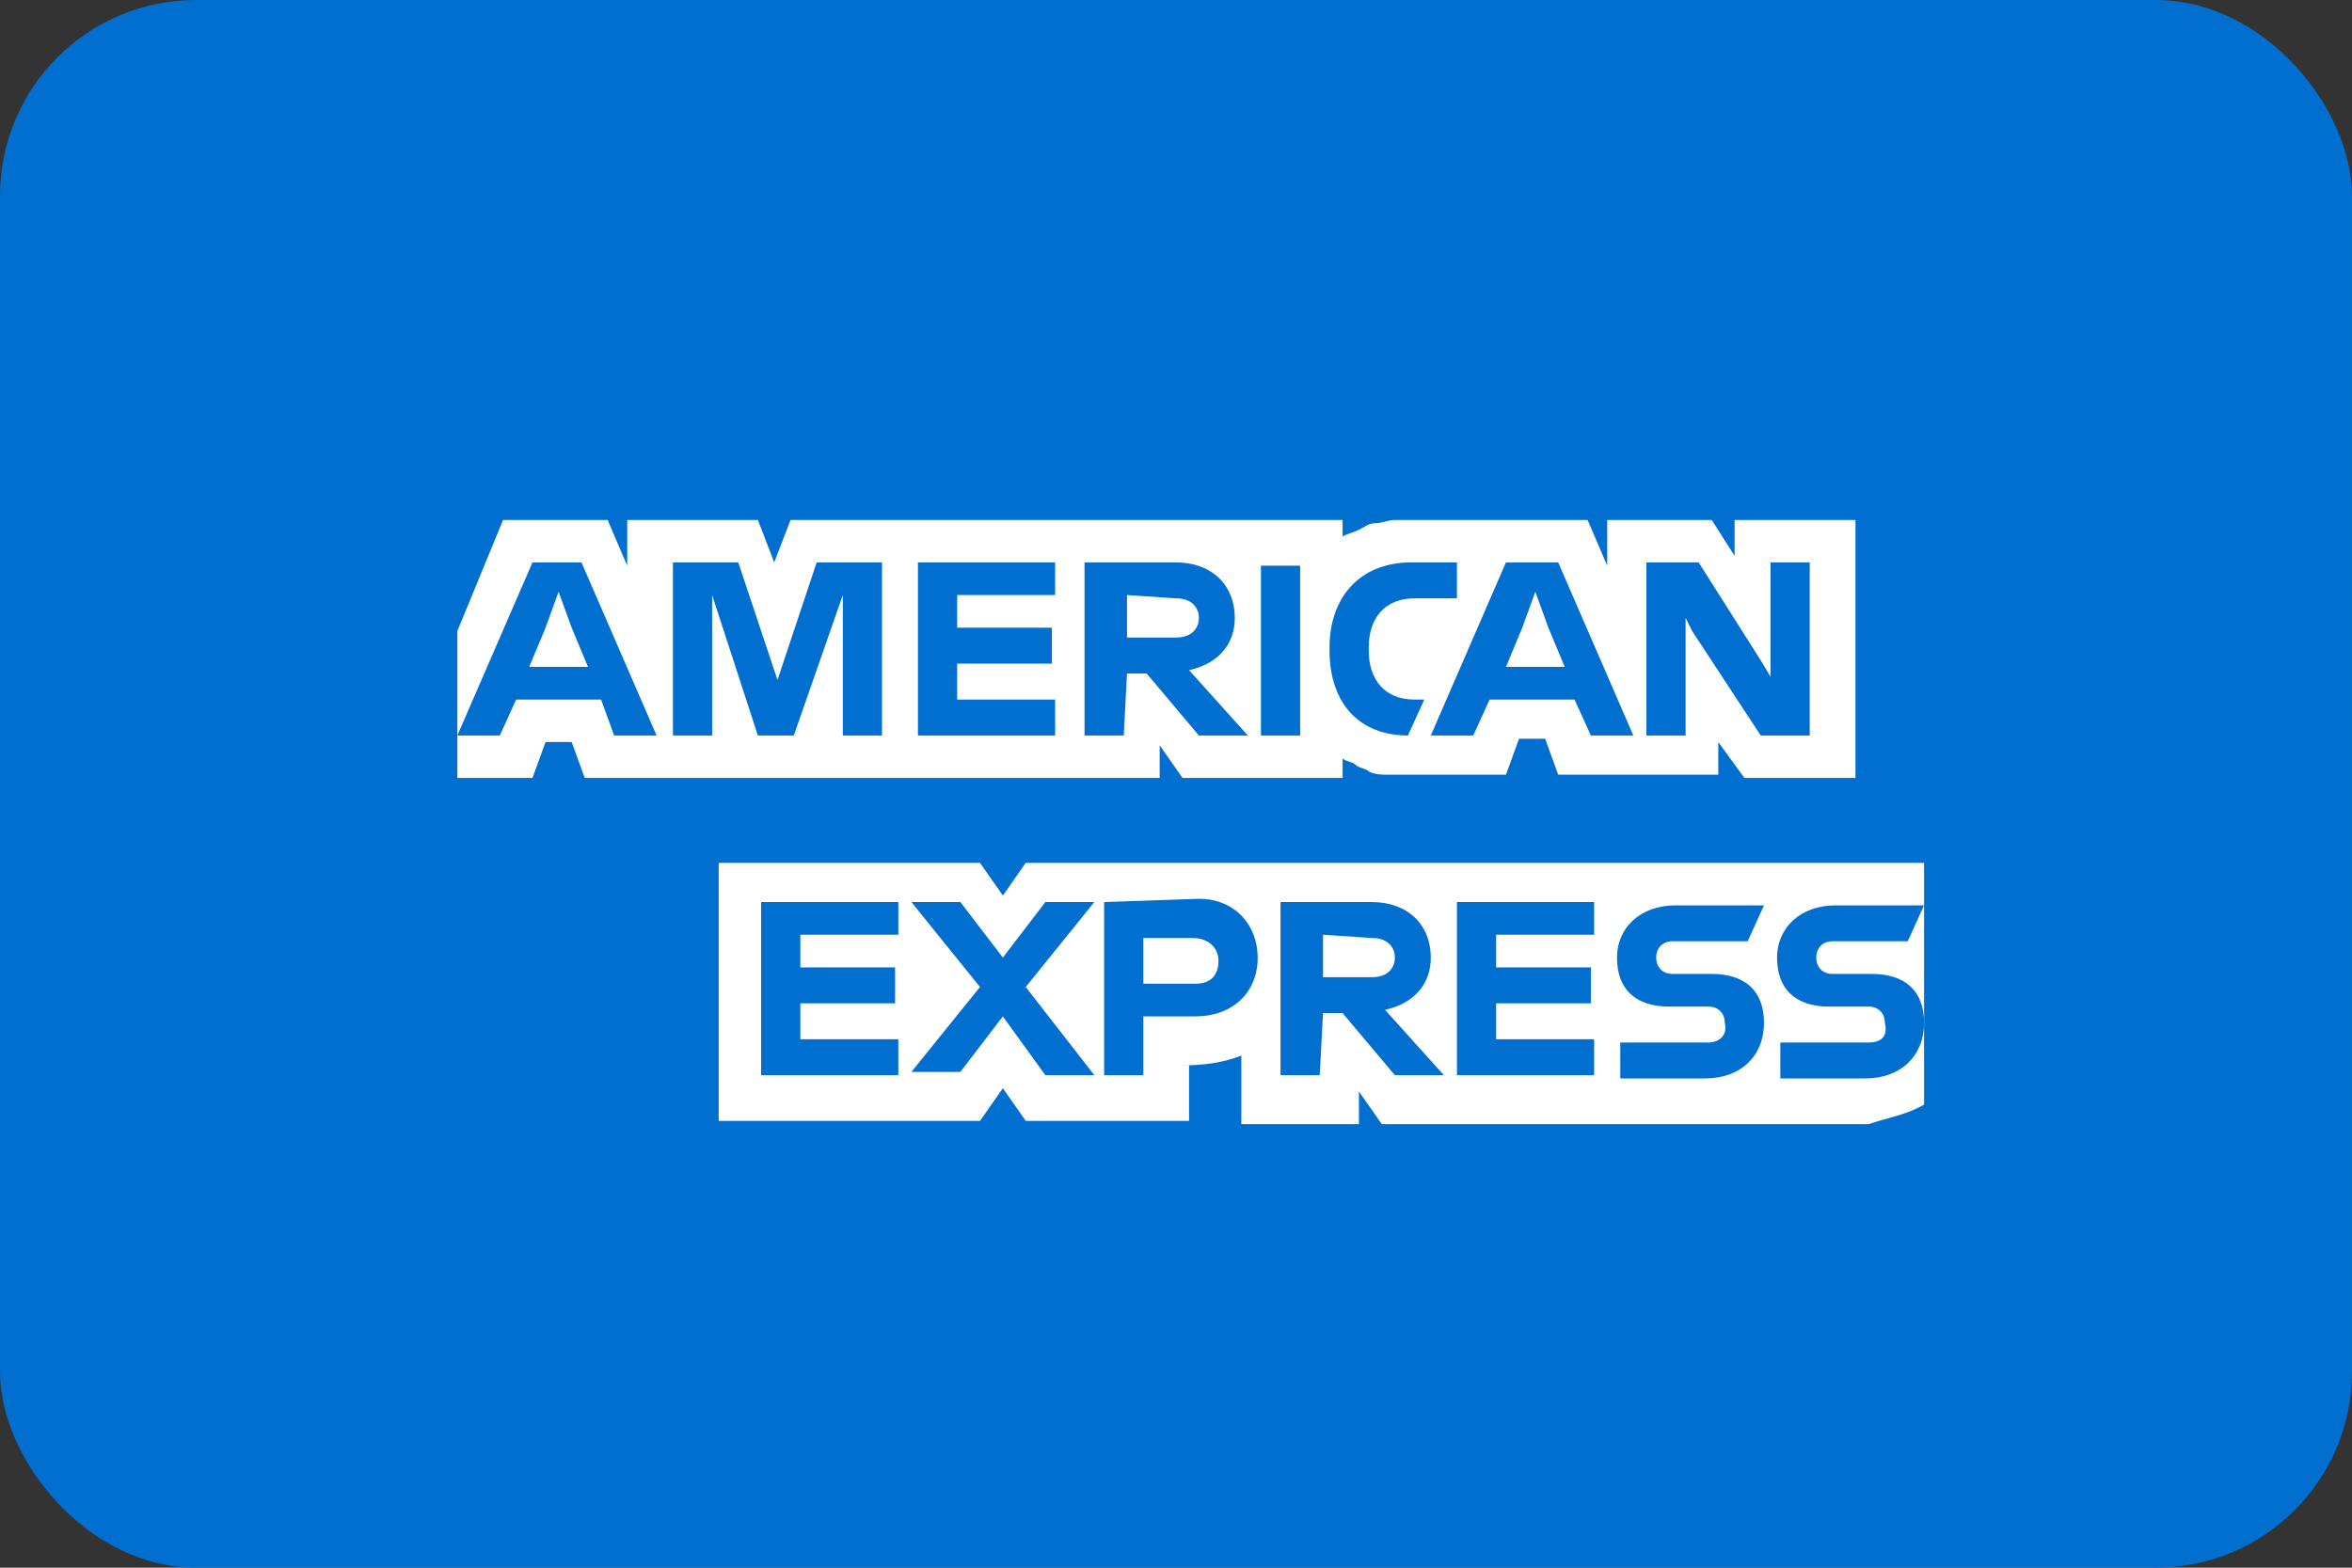 <?xml version="1.0" encoding="UTF-8"?>
<svg id="Camada_1" data-name="Camada 1" xmlns="http://www.w3.org/2000/svg" width="72" height="48" viewBox="0 0 72 48">
  <rect x="0" y="0" width="72" height="48" fill="#333333" stroke="none"/>
  <rect width="72" height="48" rx="6" ry="6" fill="#006fcf"/>
  <path d="m53.4,23.82h3.4v-7.9h-3.7v1.1l-.7-1.1h-3.2v1.4l-.6-1.4h-5.9c-.2,0-.4.1-.6.1s-.3.1-.5.2-.3.1-.5.2v-.5h-16.9l-.5,1.3-.5-1.3h-4v1.4l-.6-1.4h-3.2l-1.4,3.4v4.5h2.3l.4-1.1h.8l.4,1.1h17.6v-1l.7,1h4.9v-.6c.1.1.3.1.4.2.1.1.3.1.4.2.2.1.4.1.6.1h3.6l.4-1.1h.8l.4,1.1h4.9v-1s.8,1.1.8,1.1Zm5.5,10v-7.4h-27.5l-.7,1-.7-1h-8v7.9h8l.7-1,.7,1h5v-1.7h-.2c.7,0,1.3-.1,1.8-.3v2.1h3.6v-1l.7,1h14.9c.6-.2,1.2-.3,1.7-.6Z" fill="#fff"/>
  <path d="m57.2,31.92h-2.7v1.1h2.6c1.1,0,1.8-.7,1.8-1.7s-.6-1.5-1.6-1.5h-1.2c-.3,0-.5-.2-.5-.5s.2-.5.5-.5h2.3l.5-1.1h-2.7c-1.1,0-1.8.7-1.8,1.6,0,1,.6,1.5,1.6,1.5h1.2c.3,0,.5.2.5.5.1.4-.1.6-.5.6Zm-4.9,0h-2.7v1.1h2.6c1.1,0,1.8-.7,1.8-1.7s-.6-1.5-1.6-1.5h-1.2c-.3,0-.5-.2-.5-.5s.2-.5.5-.5h2.3l.5-1.1h-2.7c-1.1,0-1.8.7-1.8,1.6,0,1,.6,1.5,1.6,1.5h1.2c.3,0,.5.2.5.5.1.4-.2.6-.5.6Zm-3.5-3.2v-1.1h-4.2v5.3h4.2v-1.1h-3v-1.1h2.9v-1.1h-2.9v-1h3v.1Zm-6.8,0c.5,0,.7.3.7.6s-.2.6-.7.6h-1.5v-1.3s1.5.1,1.5.1Zm-1.5,2.3h.6l1.6,1.9h1.5l-1.8-2c.9-.2,1.4-.8,1.4-1.6,0-1-.7-1.7-1.8-1.7h-2.8v5.3h1.2l.1-1.9Zm-3.2-1.6c0,.4-.2.7-.7.7h-1.6v-1.4h1.5c.5,0,.8.3.8.7Zm-3.5-1.8v5.3h1.2v-1.8h1.6c1.1,0,1.9-.7,1.9-1.8,0-1-.7-1.8-1.8-1.8,0,0-2.9.1-2.9.1Zm-1.8,5.3h1.5l-2.1-2.7,2.1-2.6h-1.5l-1.3,1.7-1.3-1.7h-1.5l2.1,2.6-2.1,2.6h1.5l1.3-1.7s1.3,1.8,1.3,1.8Zm-4.5-4.2v-1.1h-4.2v5.3h4.2v-1.1h-3v-1.1h2.9v-1.1h-2.9v-1h3v.1Zm24.3-9.4l2.1,3.2h1.5v-5.3h-1.2v3.5l-.3-.5-1.9-3h-1.6v5.3h1.2v-3.6s.2.4.2.4Zm-5.2-.1l.4-1.1.4,1.1.5,1.2h-1.8s.5-1.2.5-1.2Zm2.1,3.3h1.3l-2.3-5.3h-1.6l-2.3,5.3h1.3l.5-1.1h2.6s.5,1.1.5,1.1Zm-5.6,0l.5-1.1h-.3c-.9,0-1.4-.6-1.4-1.5v-.1c0-.9.5-1.5,1.4-1.5h1.3v-1.1h-1.4c-1.6,0-2.5,1.1-2.5,2.6v.1c0,1.6.9,2.6,2.4,2.6Zm-4.5,0h1.2v-5.2h-1.2v5.2Zm-2.6-4.2c.5,0,.7.3.7.6s-.2.6-.7.6h-1.5v-1.3s1.5.1,1.5.1Zm-1.5,2.3h.6l1.6,1.9h1.5l-1.8-2c.9-.2,1.4-.8,1.4-1.6,0-1-.7-1.7-1.8-1.7h-2.8v5.3h1.2s.1-1.9.1-1.9Zm-2.2-2.3v-1.1h-4.2v5.3h4.2v-1.1h-3v-1.1h2.9v-1.1h-2.9v-1h3s0,.1,0,.1Zm-9.1,4.2h1.1l1.5-4.3v4.3h1.2v-5.3h-2l-1.2,3.6-1.2-3.6h-2v5.3h1.2v-4.3l1.4,4.3Zm-6.5-3.3l.4-1.1.4,1.1.5,1.2h-1.8l.5-1.2Zm2.1,3.3h1.3l-2.3-5.3h-1.5l-2.3,5.3h1.3l.5-1.1h2.6l.4,1.1Z" fill="#006fcf"/>
</svg>